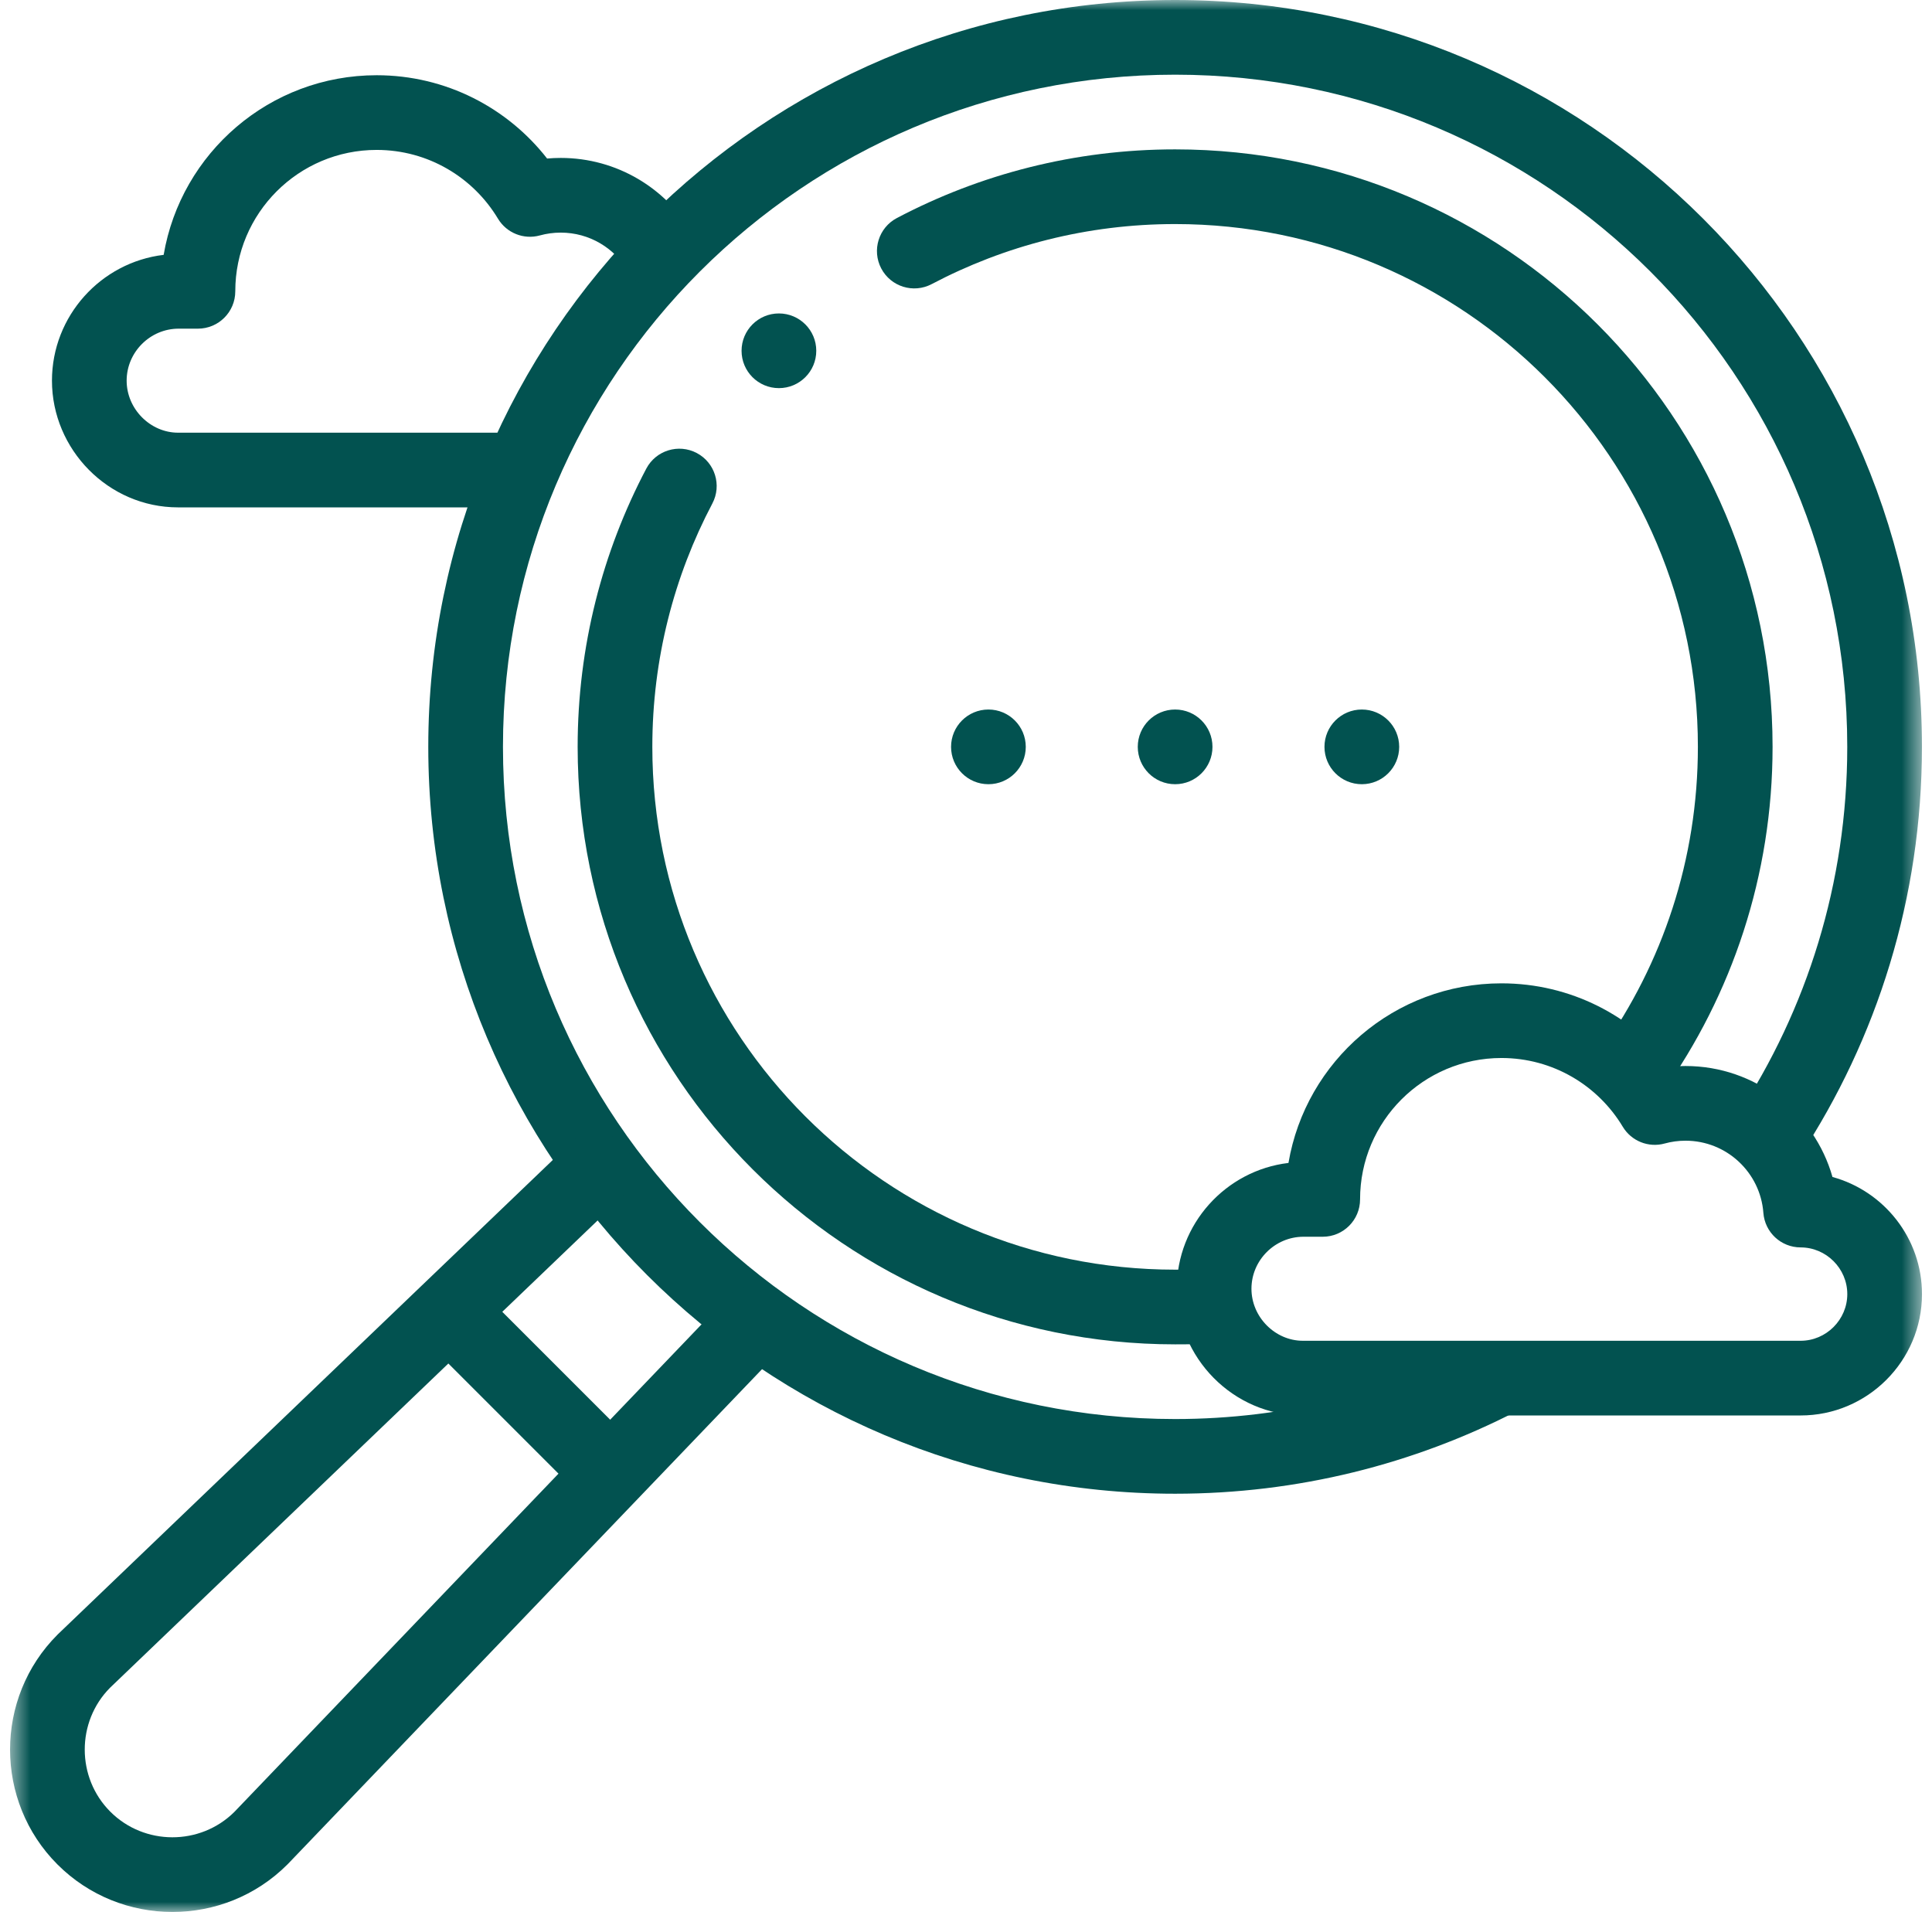 <svg width="96" height="95" viewBox="0 0 96 95" fill="none"
    xmlns="http://www.w3.org/2000/svg">
    <mask id="mask0_2997_9362" style="mask-type:luminance" maskUnits="userSpaceOnUse" x="0" y="0" width="96" height="95">
        <path d="M0.5 -7.62939e-06H95.5V95H0.5V-7.62939e-06Z" fill="white"/>
    </mask>
    <g mask="url(#mask0_2997_9362)">
        <path fill-rule="evenodd" clip-rule="evenodd" d="M58.391 70.508C39.945 70.508 24.992 55.555 24.992 37.109C24.992 18.664 39.945 3.711 58.391 3.711C76.836 3.711 91.789 18.664 91.789 37.109C91.789 43.874 89.78 50.163 86.326 55.42C85.764 56.276 86.002 57.427 86.858 57.989C87.715 58.552 88.865 58.314 89.428 57.457C93.266 51.614 95.5 44.62 95.5 37.109C95.5 16.614 78.885 7.62939e-06 58.391 7.62939e-06C37.896 7.62939e-06 21.281 16.614 21.281 37.109C21.281 57.604 37.896 74.219 58.391 74.219C64.495 74.219 70.259 72.743 75.342 70.129C76.253 69.66 76.612 68.541 76.144 67.63C75.675 66.719 74.556 66.36 73.645 66.829C69.074 69.18 63.89 70.508 58.391 70.508Z" fill="#025250"/>
        <path fill-rule="evenodd" clip-rule="evenodd" d="M28.703 37.109C28.703 53.505 41.995 66.797 58.391 66.797C59.088 66.797 59.496 66.793 60.225 66.741C61.248 66.668 62.017 65.78 61.944 64.757C61.87 63.735 60.982 62.966 59.96 63.039C59.358 63.082 59.05 63.086 58.391 63.086C44.044 63.086 32.414 51.456 32.414 37.109C32.414 32.739 33.493 28.626 35.397 25.016C35.875 24.109 35.528 22.987 34.621 22.509C33.715 22.031 32.592 22.378 32.114 23.285C29.937 27.415 28.703 32.121 28.703 37.109ZM80.023 54.719C80.859 55.313 82.017 55.117 82.61 54.281C86.053 49.433 88.078 43.505 88.078 37.109C88.078 20.714 74.786 7.422 58.391 7.422C53.401 7.422 48.696 8.656 44.565 10.834C43.659 11.311 43.312 12.434 43.789 13.34C44.267 14.247 45.389 14.594 46.296 14.116C49.907 12.213 54.02 11.133 58.391 11.133C72.737 11.133 84.367 22.763 84.367 37.109C84.367 42.71 82.597 47.892 79.585 52.132C78.992 52.968 79.188 54.126 80.023 54.719Z" fill="#025250"/>
        <path fill-rule="evenodd" clip-rule="evenodd" d="M2.858 92.642C6.002 95.786 11.135 95.786 14.279 92.642C14.289 92.633 14.298 92.623 14.307 92.614L38.85 67.002C39.559 66.262 39.534 65.087 38.794 64.378C38.054 63.669 36.88 63.694 36.171 64.434L11.643 90.031C9.947 91.713 7.172 91.709 5.482 90.018L5.482 90.018C3.792 88.328 3.787 85.553 5.469 83.858L30.896 59.49C31.636 58.781 31.661 57.607 30.952 56.867C30.243 56.127 29.068 56.102 28.329 56.811L2.886 81.193C2.877 81.202 2.867 81.211 2.858 81.221C-0.286 84.365 -0.286 89.498 2.858 92.642Z" fill="#025250"/>
        <path fill-rule="evenodd" clip-rule="evenodd" d="M31.127 73.973C31.851 73.248 31.851 72.073 31.127 71.349L24.148 64.37C23.423 63.645 22.248 63.645 21.524 64.37C20.799 65.095 20.799 66.269 21.524 66.994L28.503 73.973C29.227 74.698 30.402 74.698 31.127 73.973Z" fill="#025250"/>
        <path fill-rule="evenodd" clip-rule="evenodd" d="M47.258 37.109C47.258 38.134 48.089 38.965 49.113 38.965H49.115C50.139 38.965 50.97 38.134 50.97 37.109C50.97 36.085 50.139 35.254 49.115 35.254H49.113C48.089 35.254 47.258 36.085 47.258 37.109Z" fill="#025250"/>
        <path fill-rule="evenodd" clip-rule="evenodd" d="M56.535 37.109C56.535 38.134 57.366 38.965 58.391 38.965H58.392C59.417 38.965 60.247 38.134 60.247 37.109C60.247 36.085 59.417 35.254 58.392 35.254H58.391C57.366 35.254 56.535 36.085 56.535 37.109Z" fill="#025250"/>
        <path fill-rule="evenodd" clip-rule="evenodd" d="M65.812 37.109C65.812 38.134 66.643 38.965 67.668 38.965H67.669C68.694 38.965 69.525 38.134 69.525 37.109C69.525 36.085 68.694 35.254 67.669 35.254H67.668C66.643 35.254 65.812 36.085 65.812 37.109Z" fill="#025250"/>
        <path fill-rule="evenodd" clip-rule="evenodd" d="M64.739 66.619C63.36 66.619 62.184 65.441 62.184 64.034C62.184 62.617 63.351 61.45 64.768 61.45H65.726C66.751 61.45 67.581 60.619 67.581 59.594C67.581 55.715 70.726 52.569 74.606 52.569C77.163 52.569 79.403 53.934 80.634 55.984C81.063 56.698 81.915 57.039 82.718 56.817C83.046 56.727 83.392 56.678 83.752 56.678C85.796 56.678 87.472 58.259 87.621 60.263C87.694 61.231 88.5 61.98 89.472 61.98C90.743 61.98 91.791 63.028 91.791 64.3C91.791 65.571 90.743 66.619 89.472 66.619H64.739ZM58.473 64.034C58.473 67.454 61.274 70.33 64.739 70.33H89.472C92.793 70.33 95.502 67.621 95.502 64.3C95.502 61.527 93.612 59.18 91.055 58.481C90.152 55.298 87.225 52.967 83.752 52.967C83.525 52.967 83.299 52.977 83.076 52.997C81.113 50.481 78.05 48.859 74.606 48.859C69.294 48.859 64.883 52.716 64.023 57.783C60.905 58.154 58.473 60.82 58.473 64.034Z" fill="#025250"/>
        <path fill-rule="evenodd" clip-rule="evenodd" d="M8.849 21.499C7.469 21.499 6.293 20.321 6.293 18.914C6.293 17.497 7.46 16.33 8.878 16.33H9.835C10.86 16.33 11.691 15.499 11.691 14.474C11.691 10.594 14.836 7.449 18.716 7.449C21.272 7.449 23.512 8.814 24.743 10.864C25.172 11.578 26.025 11.919 26.828 11.697C27.155 11.607 27.502 11.558 27.862 11.558C29.29 11.558 30.54 12.328 31.215 13.485C31.732 14.37 32.868 14.669 33.753 14.152C34.638 13.635 34.937 12.499 34.42 11.614C33.107 9.365 30.663 7.847 27.862 7.847C27.634 7.847 27.408 7.857 27.185 7.877C25.223 5.361 22.159 3.738 18.716 3.738C13.404 3.738 8.993 7.596 8.132 12.663C5.014 13.034 2.582 15.7 2.582 18.914C2.582 22.334 5.384 25.21 8.849 25.21H25.61C26.634 25.21 27.465 24.379 27.465 23.354C27.465 22.33 26.634 21.499 25.61 21.499H8.849Z" fill="#025250"/>
        <path fill-rule="evenodd" clip-rule="evenodd" d="M36.848 17.43C36.848 18.455 37.678 19.285 38.703 19.285H38.704C39.729 19.285 40.56 18.455 40.56 17.43C40.56 16.405 39.729 15.574 38.704 15.574H38.703C37.678 15.574 36.848 16.405 36.848 17.43Z" fill="#025250"/>
    </g>
</svg>
